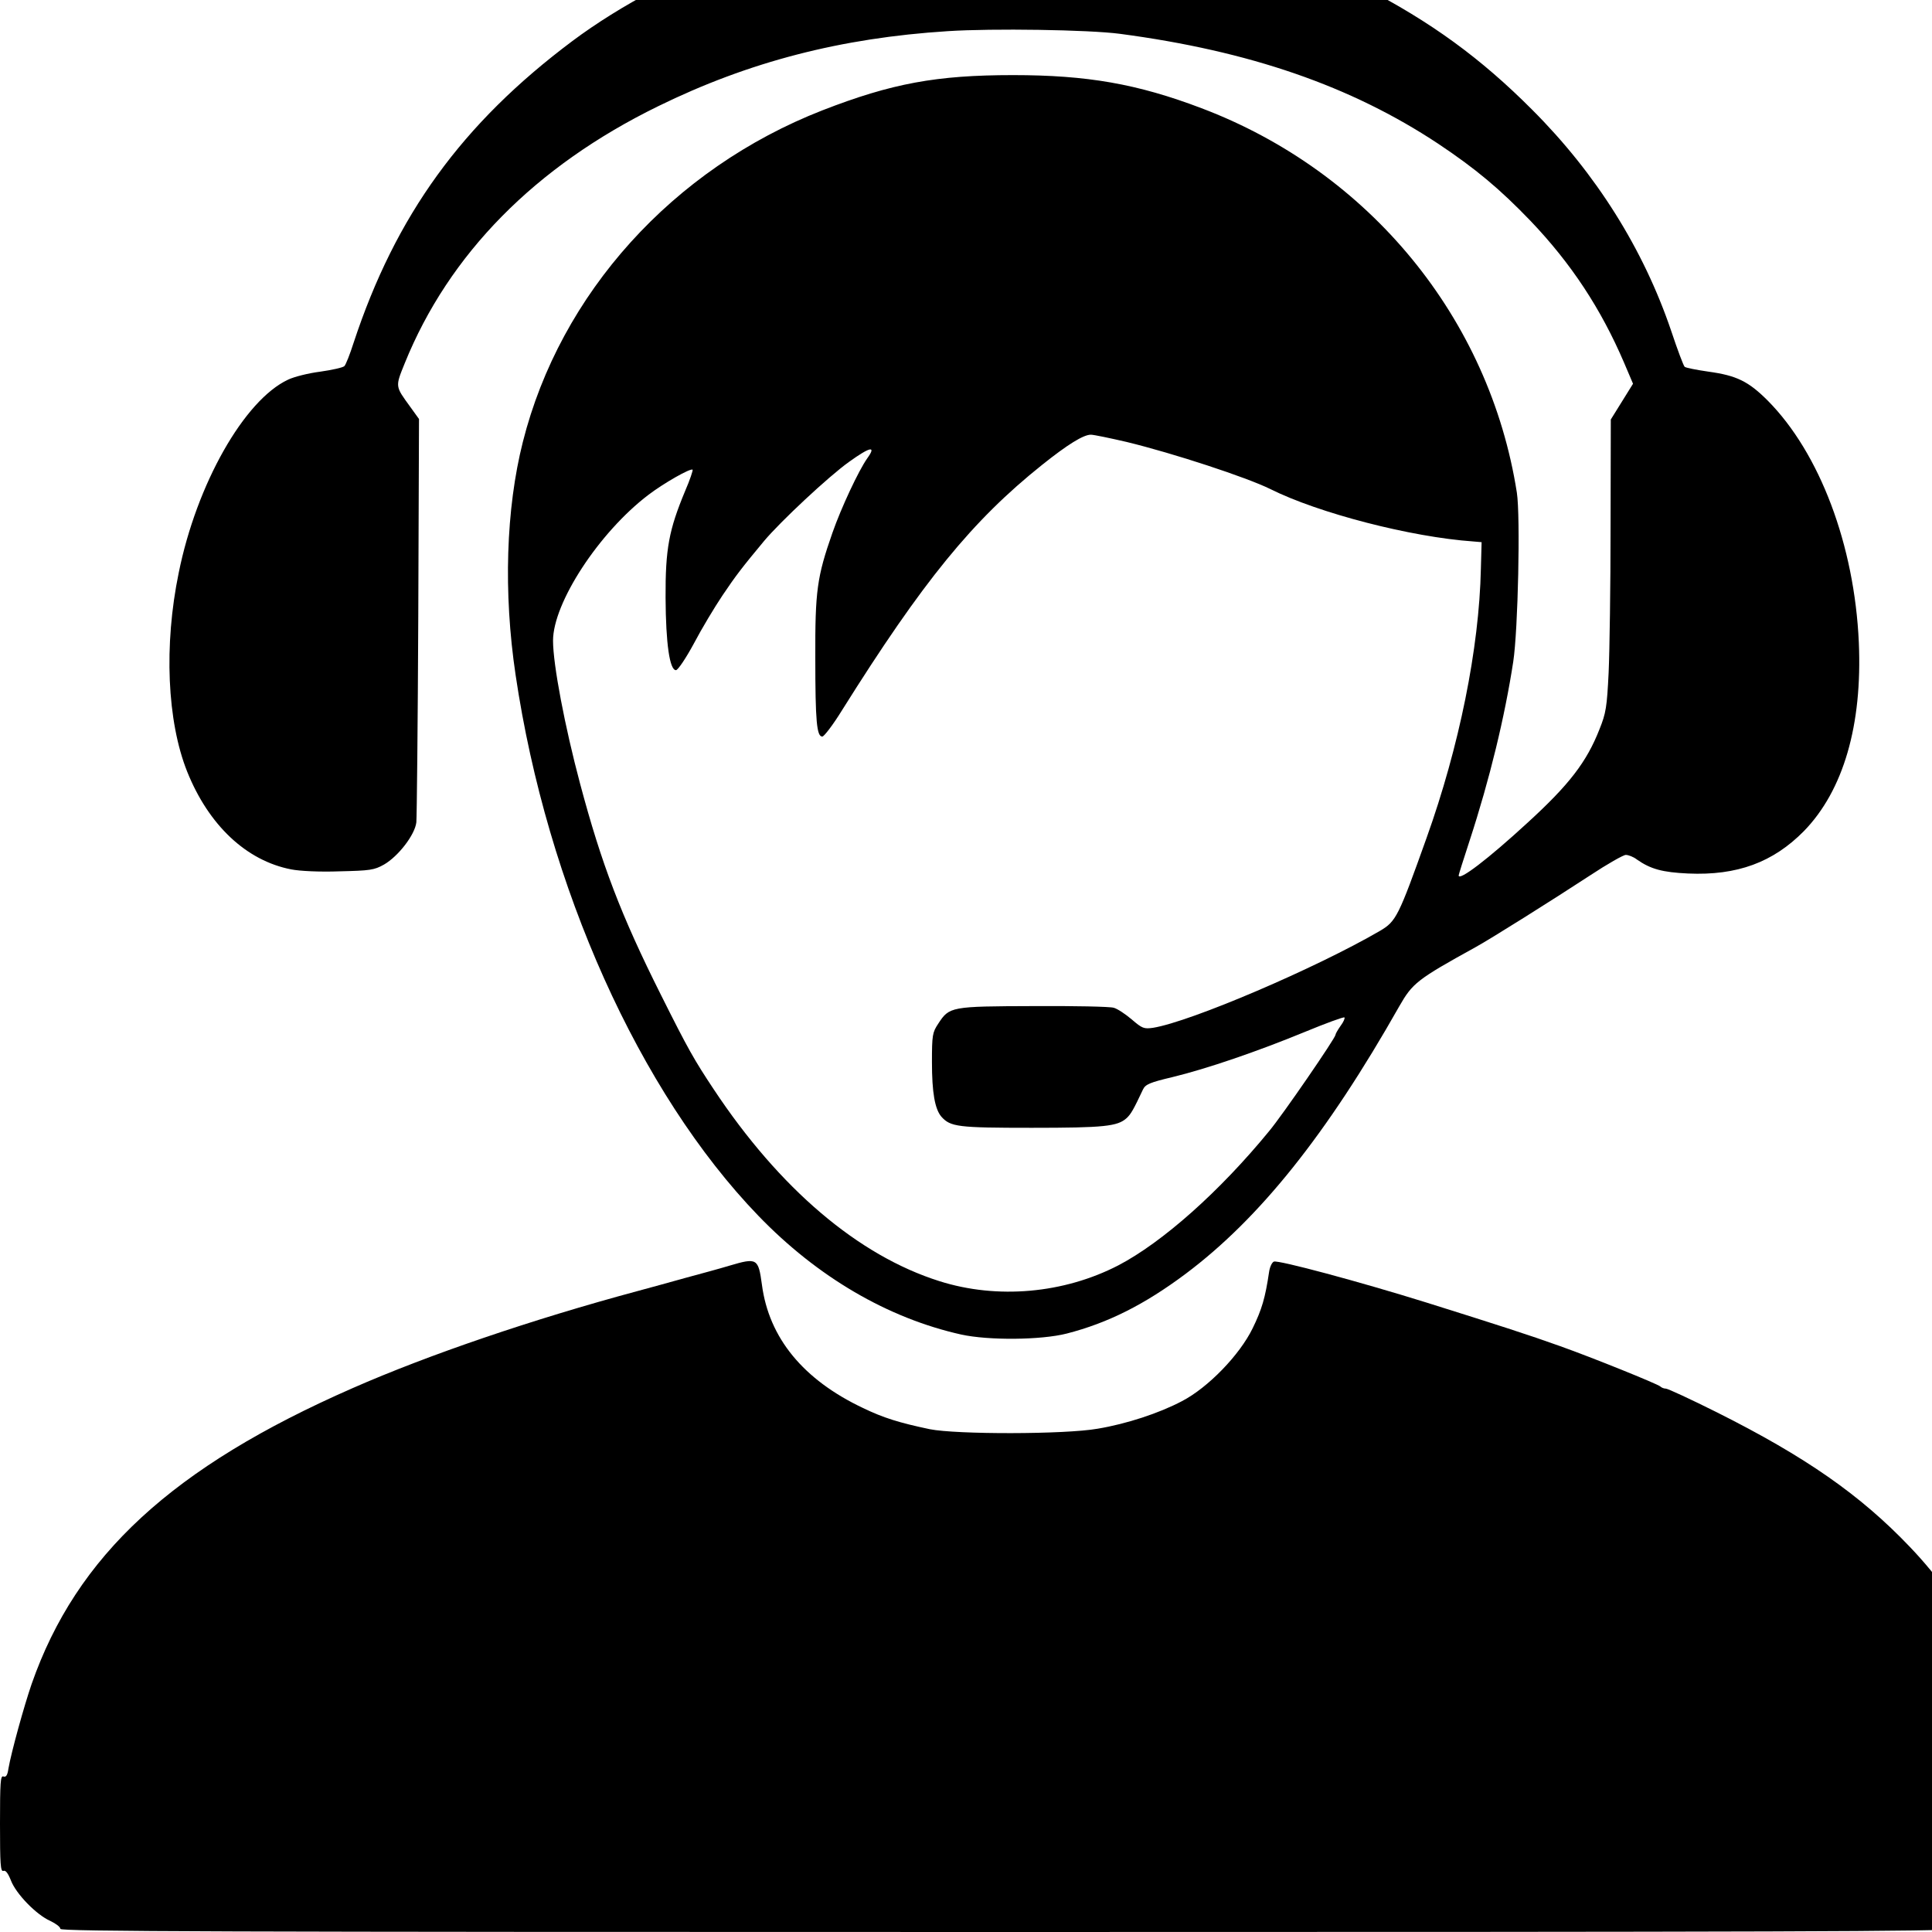 <?xml version="1.0" standalone="no"?>
<!DOCTYPE svg PUBLIC "-//W3C//DTD SVG 20010904//EN"
 "http://www.w3.org/TR/2001/REC-SVG-20010904/DTD/svg10.dtd">
<svg version="1.0" xmlns="http://www.w3.org/2000/svg"
 width="40pt" height="40pt" viewBox="0 0 40 40"
 preserveAspectRatio="xMidYMid meet">
<g transform="translate(0,40) scale(0.005,-0.005)"
fill="#000000" stroke="none">
<path d="M3776 8386 c4 -10 -15 -16 -78 -26 -182 -26 -424 -86 -603 -150 -262
-92 -526 -231 -725 -380 -457 -342 -732 -722 -906 -1250 -15 -47 -32 -90 -38
-96 -6 -6 -51 -16 -100 -23 -48 -6 -108 -21 -133 -33 -182 -85 -379 -433 -453
-800 -62 -300 -48 -615 35 -823 89 -222 245 -369 431 -405 36 -7 118 -11 200
-8 126 3 143 5 184 28 59 34 128 123 134 175 2 22 6 407 8 855 l3 815 -36 50
c-63 87 -63 82 -23 181 183 452 540 815 1049 1064 375 184 757 283 1200 311
184 12 583 6 712 -11 537 -71 957 -216 1318 -455 156 -104 256 -188 382 -319
169 -177 292 -364 388 -588 l37 -87 -46 -74 -46 -74 -1 -444 c0 -244 -4 -516
-8 -604 -7 -143 -11 -168 -38 -235 -53 -135 -125 -229 -298 -387 -163 -150
-285 -243 -285 -218 0 3 20 67 45 143 84 257 146 514 181 742 20 131 30 602
15 700 -113 722 -611 1329 -1306 1592 -266 101 -474 137 -780 137 -317 0 -502
-34 -790 -146 -619 -242 -1085 -758 -1240 -1373 -70 -277 -81 -623 -30 -965
130 -877 513 -1729 1005 -2239 245 -254 536 -424 840 -492 114 -25 331 -23
437 4 171 44 322 120 492 247 307 230 585 578 885 1108 55 96 73 111 316 245
62 34 318 195 474 297 71 47 138 85 148 85 11 0 32 -8 46 -19 57 -40 106 -53
212 -58 203 -9 352 46 480 176 163 168 242 438 227 781 -18 403 -162 784 -377
1001 -80 80 -129 104 -245 120 -49 7 -94 16 -99 20 -5 4 -30 71 -56 149 -115
339 -311 651 -575 915 -212 213 -420 365 -698 508 -117 61 -354 161 -437 185
-19 5 -82 24 -140 40 -112 33 -323 76 -429 87 -58 7 -63 9 -46 21 16 12 -42
14 -403 14 -354 0 -421 -2 -416 -14z m889 -2216 c194 -47 498 -147 595 -195
200 -100 583 -199 840 -217 l35 -3 -3 -110 c-7 -330 -90 -738 -225 -1115 -116
-325 -126 -345 -192 -384 -264 -154 -785 -377 -941 -402 -37 -5 -44 -3 -88 35
-26 22 -59 44 -74 48 -15 5 -164 8 -332 7 -343 -1 -349 -2 -395 -73 -24 -36
-26 -47 -26 -159 0 -126 12 -194 39 -226 38 -42 67 -46 374 -46 301 0 355 6
393 40 18 17 28 34 68 119 10 21 29 29 122 51 144 35 351 106 548 187 87 36
161 63 164 60 3 -3 -4 -19 -16 -35 -12 -17 -21 -33 -21 -37 0 -13 -219 -332
-275 -399 -204 -249 -441 -460 -625 -556 -225 -116 -500 -141 -740 -65 -336
106 -662 383 -935 795 -81 122 -106 166 -218 390 -165 329 -246 541 -335 875
-63 236 -112 493 -112 592 0 157 191 449 395 604 63 48 175 112 183 104 2 -2
-11 -42 -31 -88 -67 -161 -82 -239 -81 -442 1 -191 17 -300 43 -300 8 0 41 49
74 110 32 61 86 151 119 200 55 82 83 118 172 225 68 81 267 267 351 327 89
64 115 69 76 15 -36 -51 -108 -205 -144 -308 -64 -183 -72 -240 -71 -519 0
-263 6 -325 29 -325 7 0 44 48 81 108 336 536 541 787 829 1017 105 84 171
125 202 125 12 0 79 -14 148 -30z"/>
<path d="M3020 2759 c-36 -11 -117 -33 -180 -50 -63 -18 -153 -42 -200 -55
-435 -117 -866 -264 -1180 -402 -746 -327 -1143 -693 -1329 -1225 -31 -90 -84
-281 -96 -350 -4 -28 -10 -37 -21 -33 -12 5 -14 -25 -14 -195 0 -168 2 -200
14 -196 9 4 19 -9 31 -39 21 -56 106 -143 163 -168 23 -11 42 -25 42 -33 0
-11 638 -13 3915 -13 3204 0 3915 2 3915 13 0 7 17 19 38 26 84 30 213 142
241 209 7 17 20 32 27 32 11 0 14 35 14 190 0 156 -2 188 -14 184 -9 -4 -15 7
-20 38 -51 325 -215 649 -458 903 -205 215 -432 373 -799 557 -108 54 -203 98
-211 98 -8 0 -18 4 -23 9 -13 11 -280 119 -415 167 -125 45 -265 90 -552 180
-282 88 -615 177 -633 170 -8 -3 -17 -22 -20 -43 -16 -108 -30 -155 -68 -233
-54 -111 -185 -246 -293 -302 -95 -50 -229 -94 -349 -114 -137 -24 -585 -24
-695 -2 -128 27 -192 47 -277 88 -247 117 -389 290 -418 510 -15 110 -20 113
-135 79z"/>
</g>
</svg>
